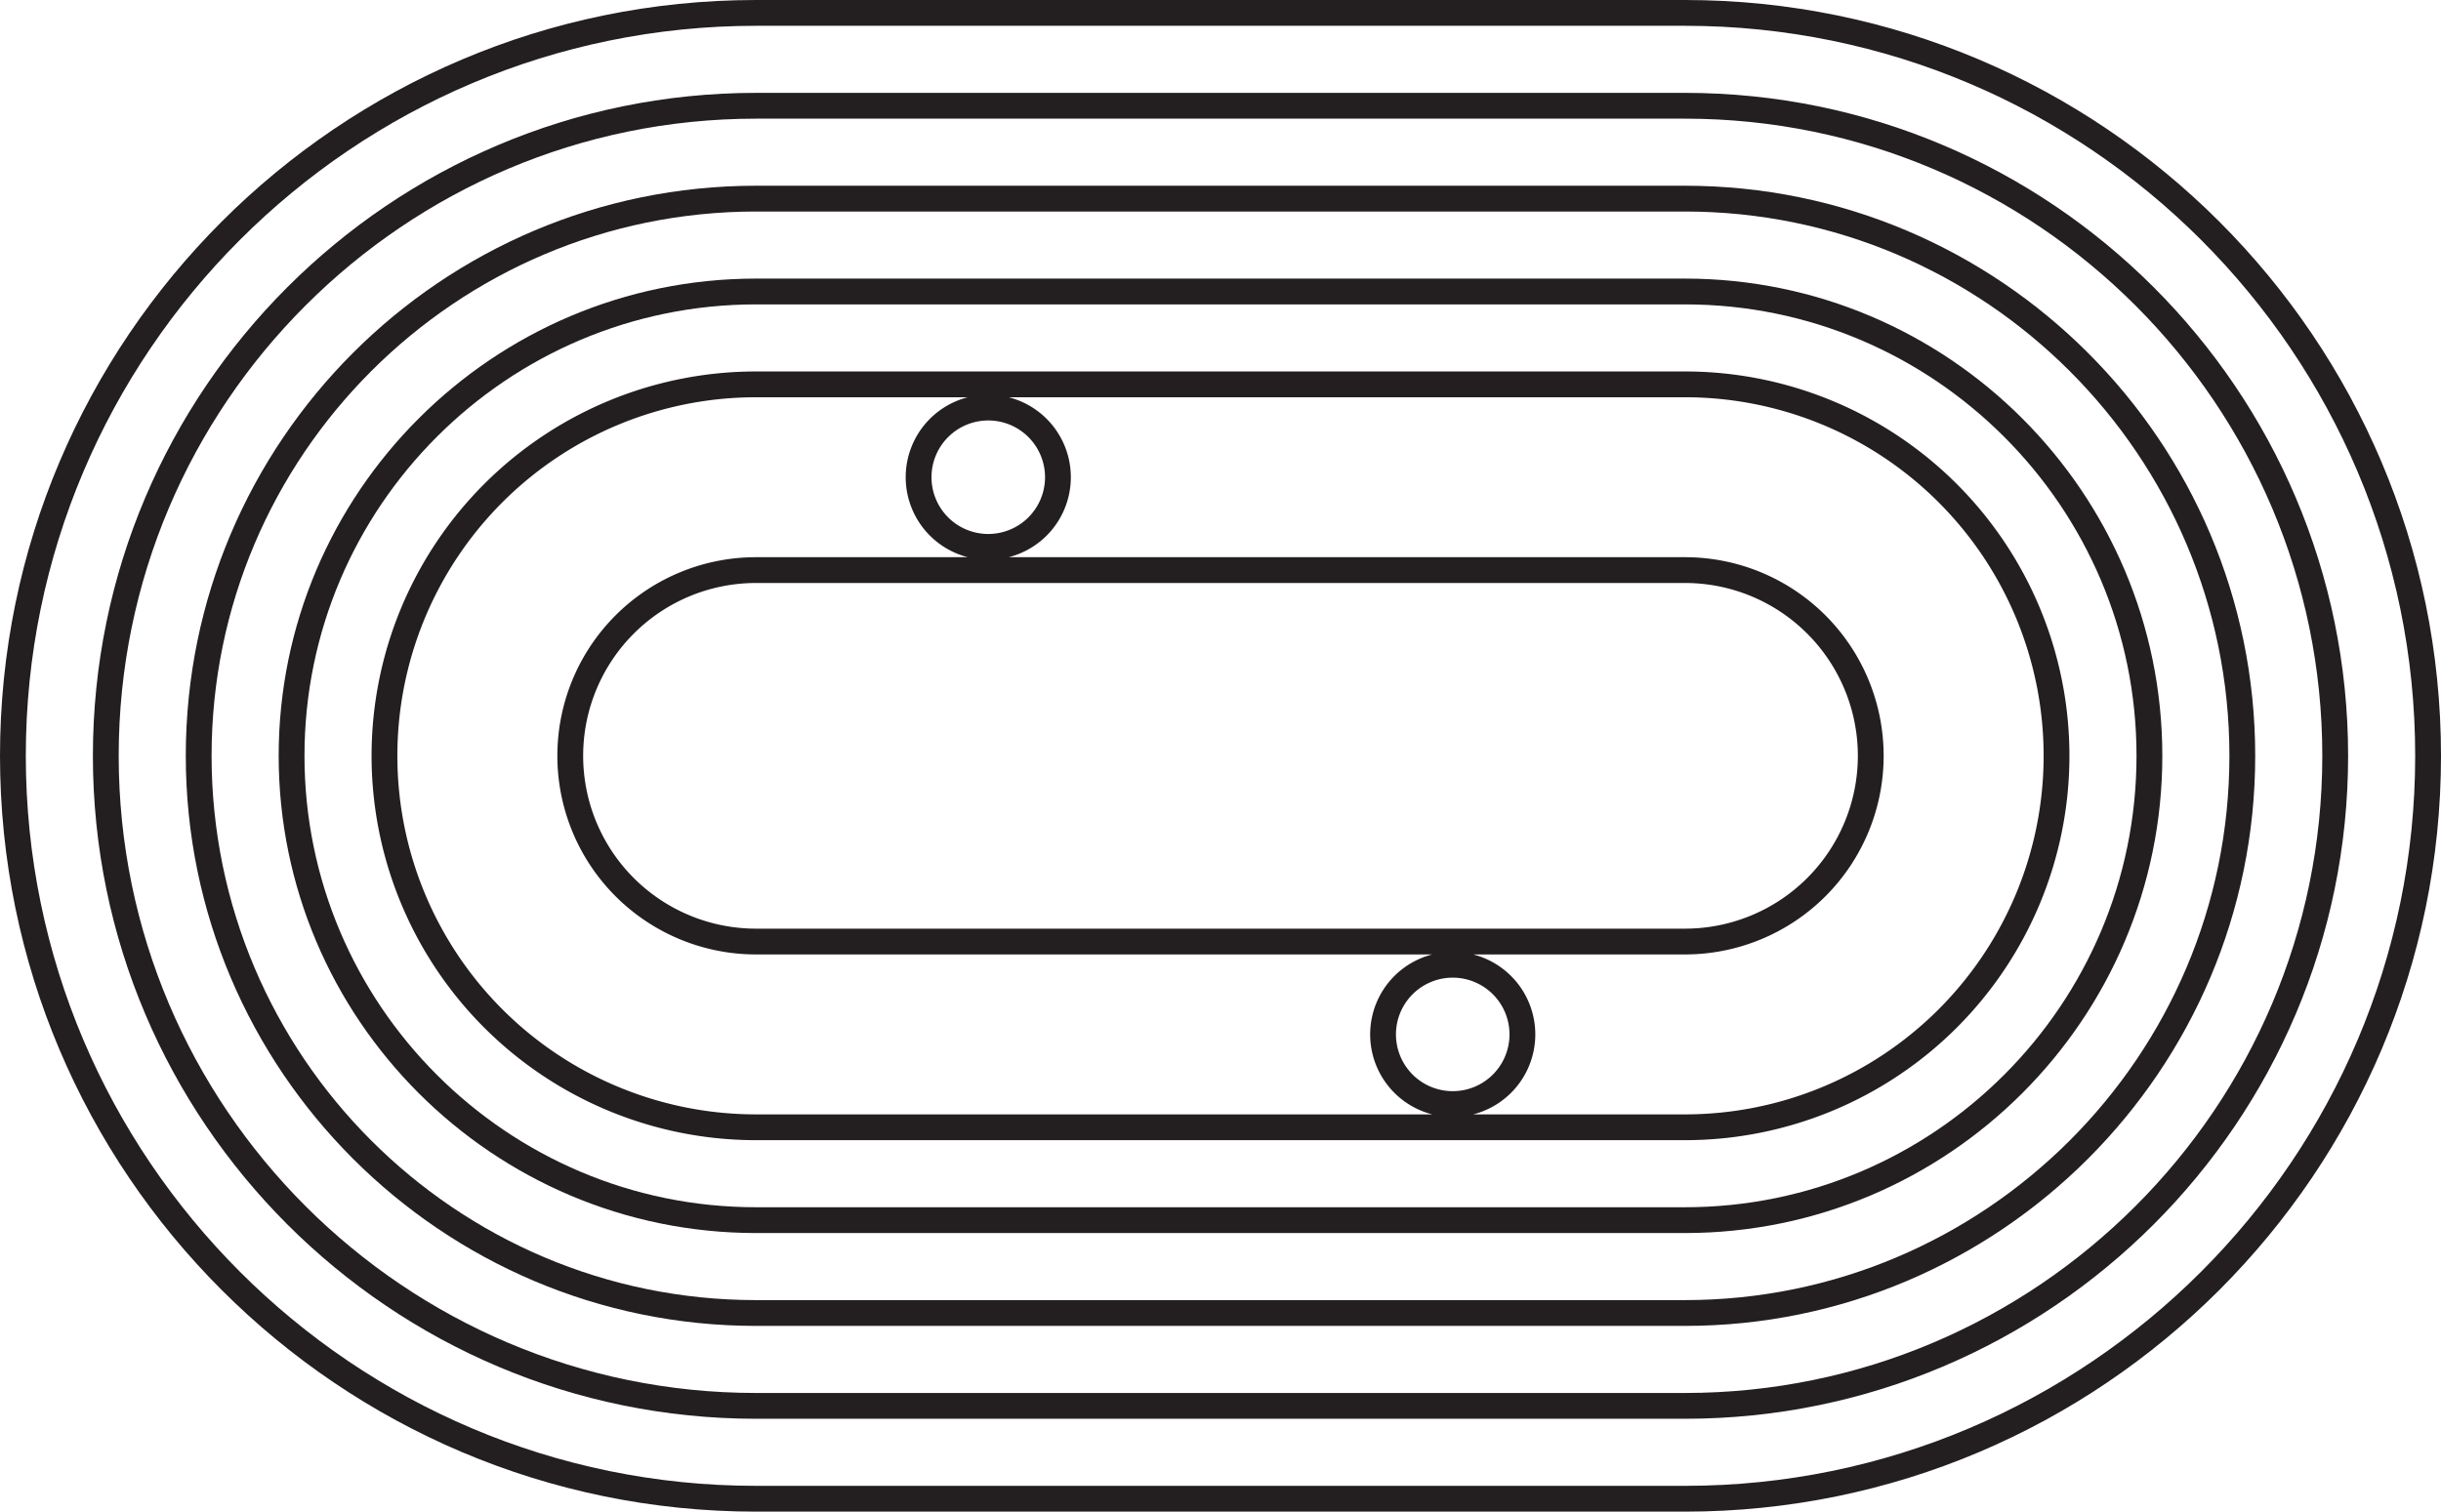 <svg xmlns="http://www.w3.org/2000/svg" viewBox="0 0 946 586"><defs><style>.cls-1{fill:none;stroke:#231f20;stroke-miterlimit:10;stroke-width:10px;}</style></defs><title>circle-border-2_1</title><g id="Layer_2" data-name="Layer 2"><g id="Circles">
<path class="cls-1" d="M293,581C134.2,581,5,451.8,5,293S134.2,5,293,5H653C811.8,5,941,134.2,941,293S811.8,581,653,581Z"/>
<path class="cls-1" d="M293,545C154.05,545,41,432,41,293S154.05,41,293,41H653c139,0,252,113.05,252,252S792,545,653,545Z"/>
<path class="cls-1" d="M293,509C173.9,509,77,412.1,77,293S173.9,77,293,77H653c119.1,0,216,96.9,216,216S772.1,509,653,509Z"/>
<path class="cls-1" d="M293,473c-99.25,0-180-80.75-180-180s80.75-180,180-180H653c99.25,0,180,80.75,180,180S752.25,473,653,473Z"/>
<path class="cls-1" d="M653,149H293a144,144,0,0,0,0,288H653a144,144,0,0,0,0-288Zm-270,9a27,27,0,1,1-27,27A27,27,0,0,1,383,158ZM563,428a27,27,0,1,1,27-27A27,27,0,0,1,563,428Zm90-63H293a72,72,0,0,1,0-144H653a72,72,0,0,1,0,144Z"/>
</g></g></svg>